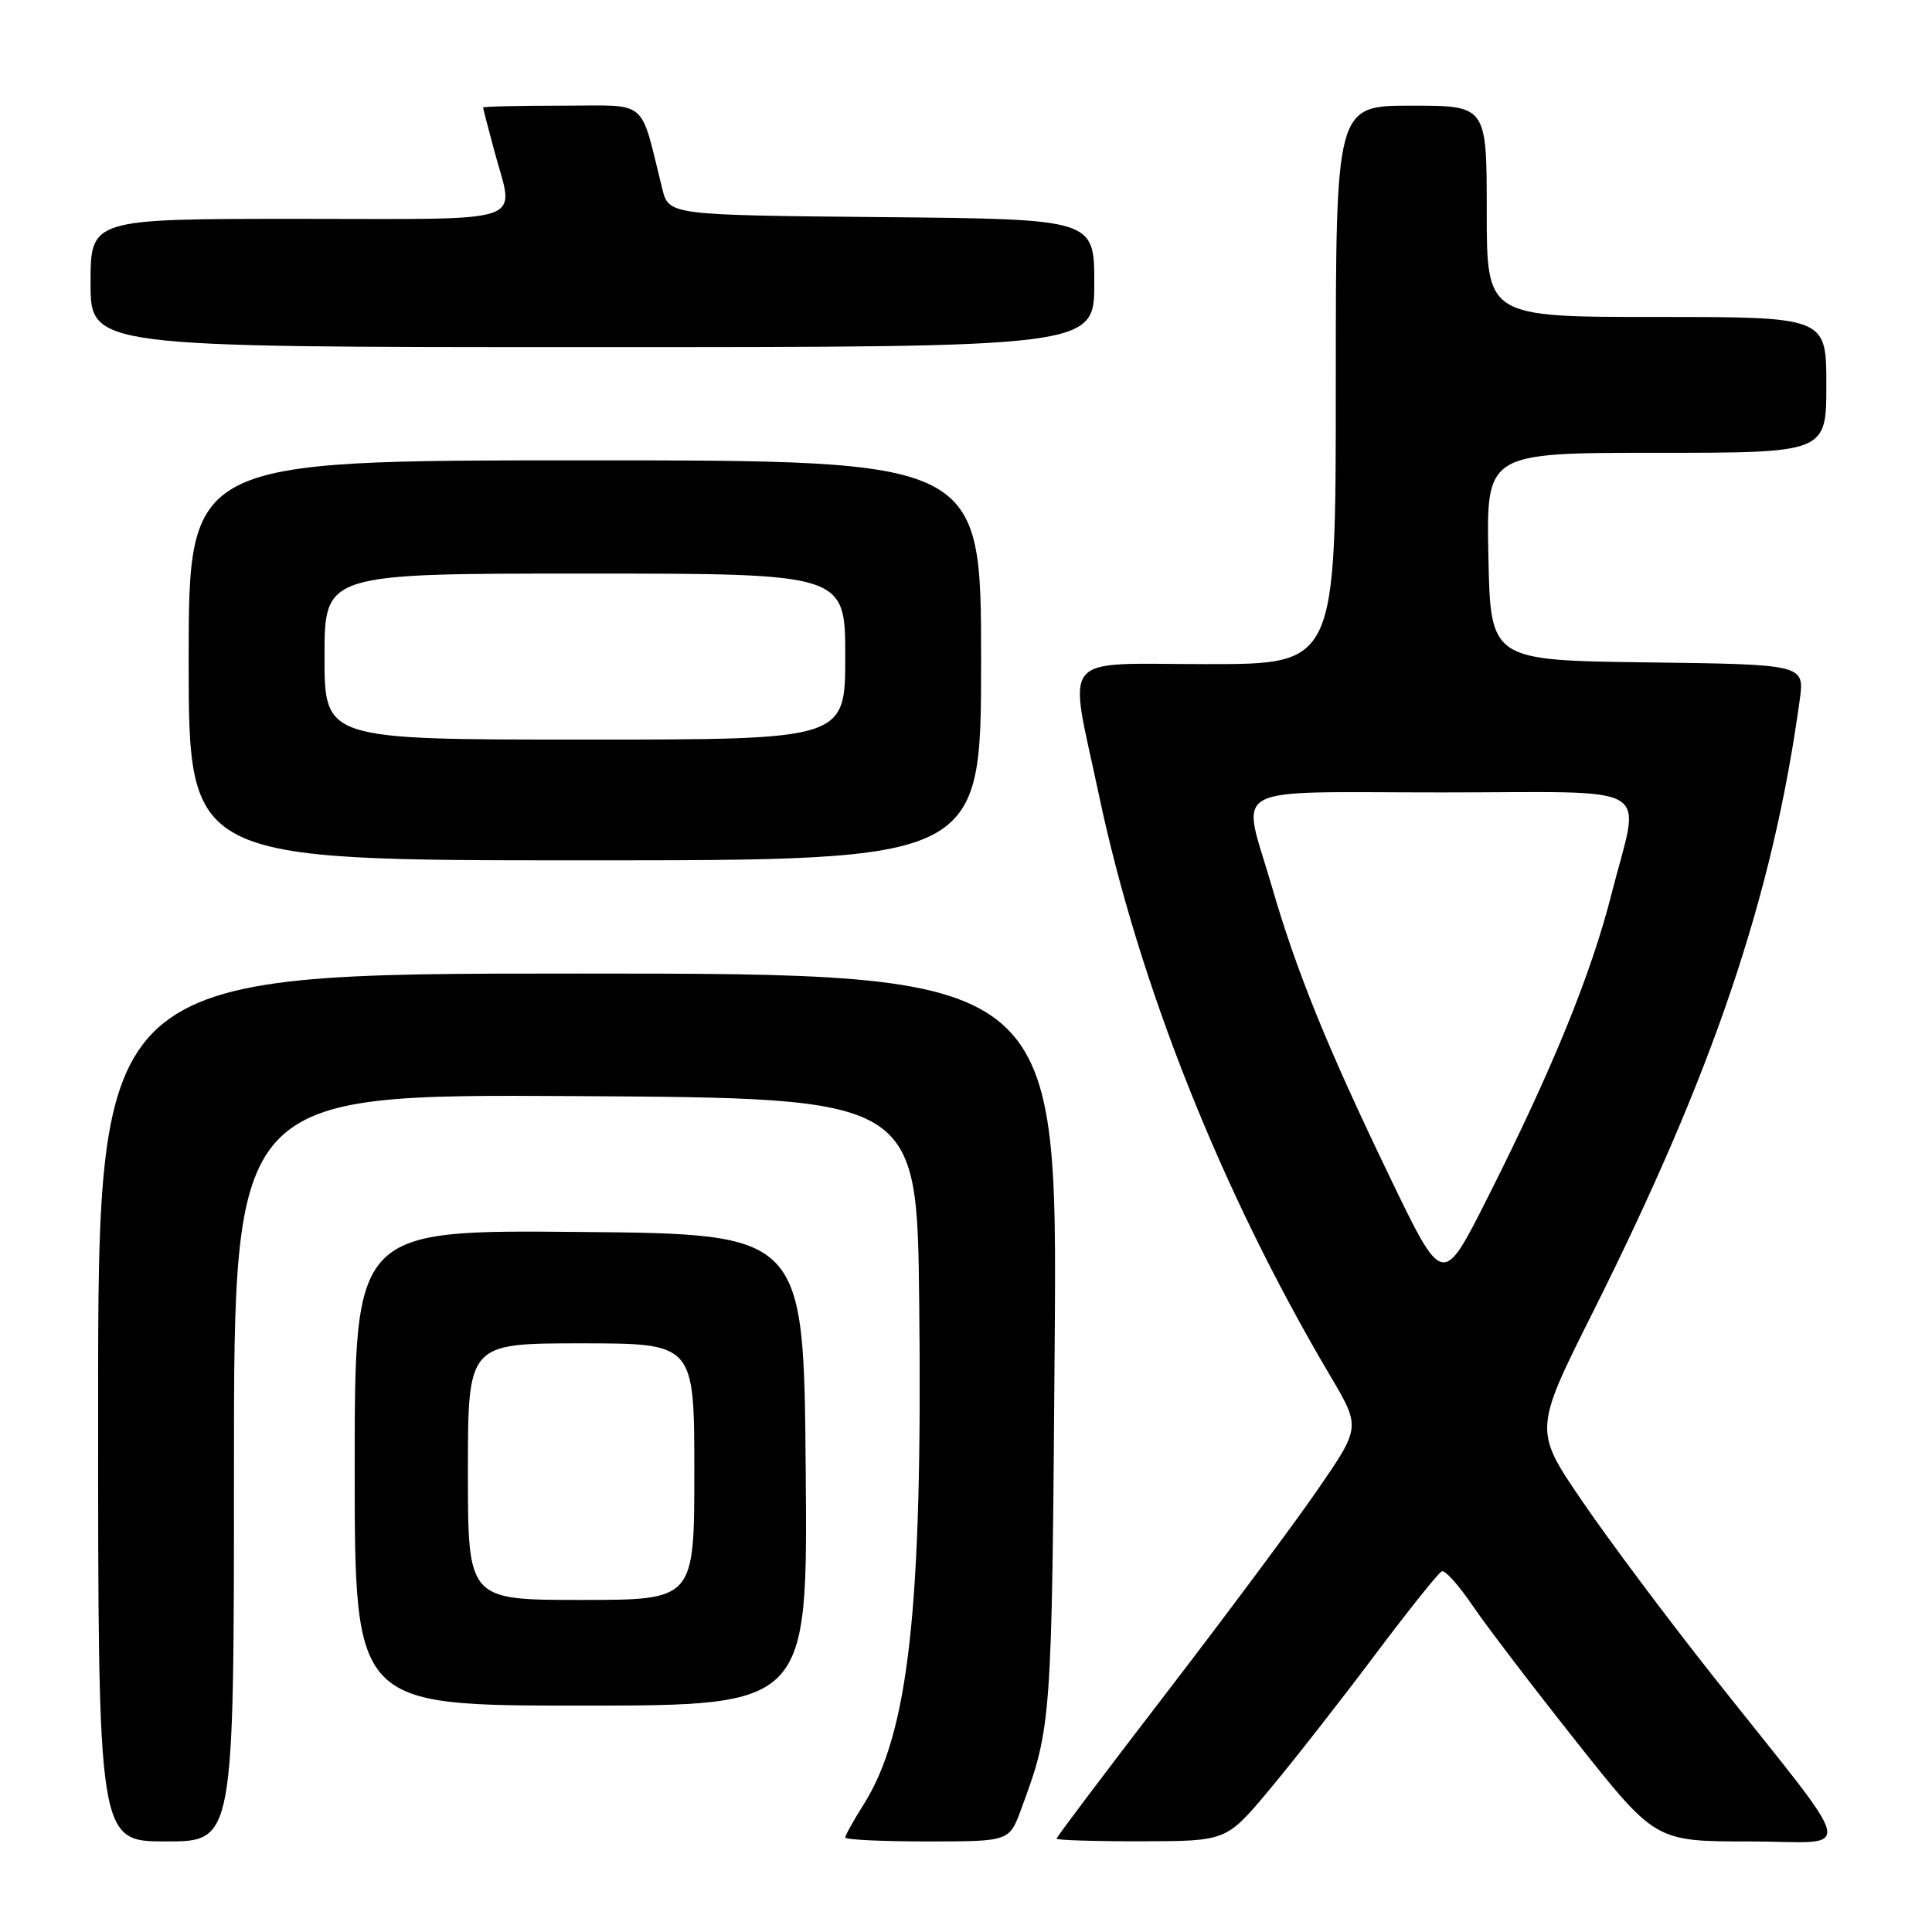 <?xml version="1.0" encoding="UTF-8" standalone="no"?>
<!DOCTYPE svg PUBLIC "-//W3C//DTD SVG 1.1//EN" "http://www.w3.org/Graphics/SVG/1.1/DTD/svg11.dtd" >
<svg xmlns="http://www.w3.org/2000/svg" xmlns:xlink="http://www.w3.org/1999/xlink" version="1.1" viewBox="0 0 256 256">
 <g >
 <path fill="currentColor"
d=" M 31.00 194.49 C 31.00 144.98 31.00 144.98 76.25 145.24 C 121.50 145.50 121.50 145.50 121.80 172.50 C 122.25 213.12 120.42 229.63 114.42 239.13 C 113.09 241.24 112.00 243.19 112.00 243.48 C 112.00 243.77 116.89 244.00 122.86 244.00 C 133.73 244.00 133.73 244.00 135.30 239.75 C 139.35 228.79 139.37 228.49 139.75 178.25 C 140.12 129.00 140.12 129.00 76.56 129.00 C 13.00 129.00 13.00 129.00 13.00 186.50 C 13.00 244.00 13.00 244.00 22.00 244.00 C 31.00 244.00 31.00 244.00 31.00 194.49 Z  M 168.14 237.22 C 171.25 233.51 177.50 225.53 182.04 219.48 C 186.57 213.44 190.63 208.36 191.06 208.20 C 191.48 208.03 193.29 210.05 195.09 212.70 C 196.88 215.34 203.07 223.46 208.85 230.75 C 219.35 244.00 219.35 244.00 231.76 244.00 C 246.00 244.00 246.64 246.90 226.89 221.97 C 220.99 214.52 213.25 204.18 209.70 198.98 C 203.23 189.52 203.23 189.52 211.07 173.86 C 227.07 141.90 234.89 118.75 238.47 92.77 C 239.12 88.04 239.12 88.04 218.31 87.77 C 197.50 87.50 197.50 87.50 197.22 73.75 C 196.94 60.00 196.94 60.00 219.47 60.00 C 242.00 60.00 242.00 60.00 242.00 51.00 C 242.00 42.00 242.00 42.00 219.50 42.00 C 197.00 42.00 197.00 42.00 197.00 28.00 C 197.00 14.00 197.00 14.00 187.00 14.00 C 177.00 14.00 177.00 14.00 177.00 51.00 C 177.00 88.00 177.00 88.00 160.00 88.00 C 140.02 88.00 141.56 86.16 145.59 105.23 C 150.90 130.43 161.86 157.96 176.26 182.30 C 180.29 189.11 180.29 189.11 174.66 197.30 C 171.56 201.81 162.49 213.99 154.51 224.38 C 146.53 234.76 140.00 243.42 140.00 243.63 C 140.00 243.83 145.06 243.99 151.25 243.98 C 162.50 243.96 162.50 243.96 168.14 237.22 Z  M 106.76 194.75 C 106.50 163.50 106.50 163.50 76.75 163.24 C 47.00 162.97 47.00 162.97 47.00 194.49 C 47.00 226.00 47.00 226.00 77.01 226.00 C 107.03 226.00 107.03 226.00 106.76 194.75 Z  M 130.00 87.50 C 130.00 61.00 130.00 61.00 77.50 61.00 C 25.00 61.00 25.00 61.00 25.00 87.50 C 25.00 114.00 25.00 114.00 77.50 114.00 C 130.00 114.00 130.00 114.00 130.00 87.50 Z  M 145.00 37.52 C 145.00 29.03 145.00 29.03 116.81 28.77 C 88.63 28.50 88.63 28.50 87.75 25.00 C 84.71 12.83 86.12 14.00 74.46 14.00 C 68.71 14.00 64.01 14.11 64.01 14.25 C 64.02 14.39 64.69 16.98 65.50 20.00 C 68.15 29.88 70.71 29.00 39.50 29.00 C 12.00 29.00 12.00 29.00 12.00 37.50 C 12.00 46.00 12.00 46.00 78.50 46.00 C 145.00 46.00 145.00 46.00 145.00 37.52 Z  M 184.16 155.97 C 175.82 138.67 171.77 128.69 168.46 117.25 C 164.52 103.66 162.06 105.00 191.00 105.00 C 220.00 105.00 217.35 103.43 213.56 118.36 C 210.84 129.10 205.71 141.67 197.01 158.91 C 191.16 170.50 191.16 170.50 184.16 155.97 Z  M 62.00 195.00 C 62.00 178.00 62.00 178.00 77.00 178.00 C 92.00 178.00 92.00 178.00 92.00 195.00 C 92.00 212.00 92.00 212.00 77.00 212.00 C 62.00 212.00 62.00 212.00 62.00 195.00 Z  M 43.00 87.00 C 43.00 76.00 43.00 76.00 77.50 76.00 C 112.00 76.00 112.00 76.00 112.00 87.00 C 112.00 98.00 112.00 98.00 77.50 98.00 C 43.00 98.00 43.00 98.00 43.00 87.00 Z "/>
</g>
</svg>
